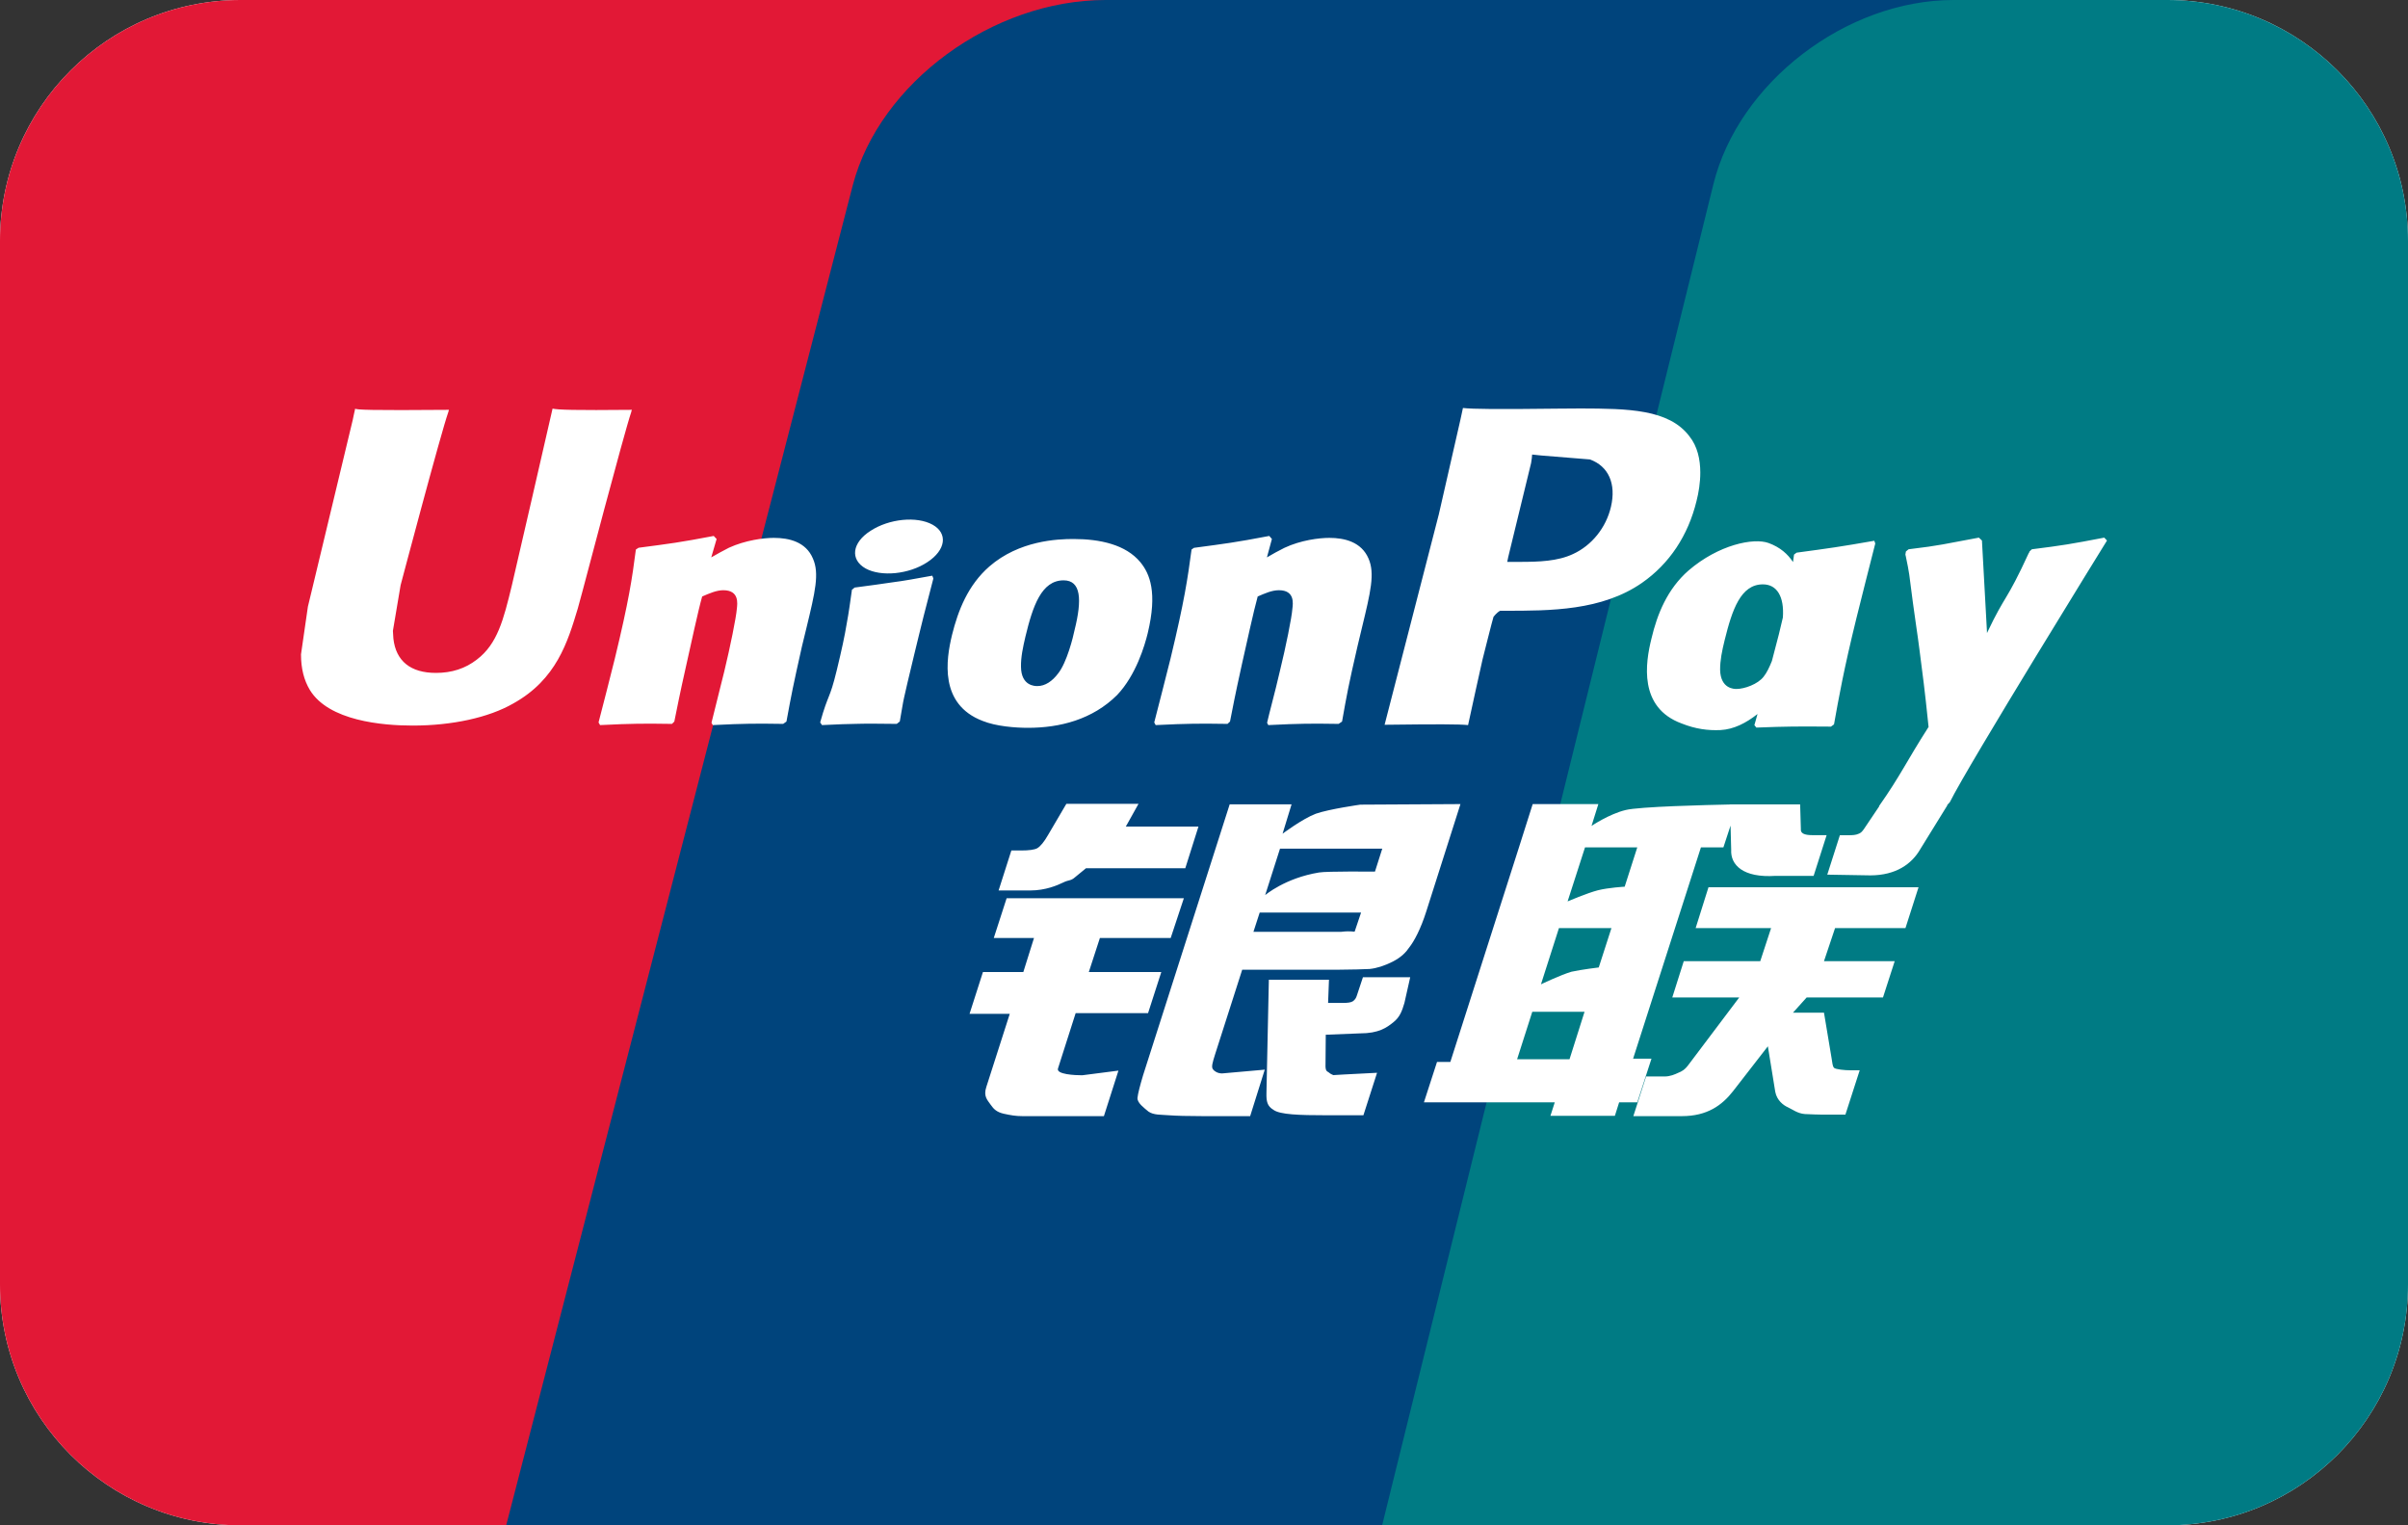 <svg width="30" height="19" viewBox="0 0 30 19" fill="none" xmlns="http://www.w3.org/2000/svg">
<rect x="0" y="0" width="30" height="19" fill="#333333" stroke="none"/>
<g clip-path="url(#clip0_7959_24468)">
<path d="M0 3C0 1.343 1.343 0 3 0H27C28.657 0 30 1.343 30 3V16C30 17.657 28.657 19 27 19H3C1.343 19 0 17.657 0 16V3Z" fill="#F7F7F7"/>
<path d="M2.226 0H14.622C16.352 0 17.428 1.033 17.025 2.305L11.253 20.455C10.846 21.722 9.114 22.756 7.382 22.756H-5.012C-6.74 22.756 -7.819 21.722 -7.415 20.455L-1.642 2.305C-1.238 1.033 0.493 0 2.226 0Z" fill="#E21836"/>
<path d="M13.774 0H25.375C26.783 0 26.148 1.033 25.817 2.305L21.121 20.455C20.791 21.722 20.894 22.756 19.483 22.756H7.882C6.471 22.756 5.598 21.722 5.93 20.455L10.625 2.305C10.959 1.033 12.365 0 13.774 0Z" fill="#00447C"/>
<path d="M24.34 0H33.934C35.275 0 36.108 1.029 35.793 2.296L31.327 20.373C31.012 21.635 29.67 22.665 28.329 22.665H18.74C17.398 22.665 16.566 21.635 16.88 20.373L21.346 2.296C21.659 1.029 22.998 0 24.34 0Z" fill="#007B84"/>
<path d="M7.873 5.105C7.161 5.112 6.951 5.105 6.884 5.09C6.858 5.206 6.378 7.295 6.376 7.296C6.273 7.719 6.198 8.02 5.942 8.215C5.797 8.328 5.628 8.382 5.431 8.382C5.116 8.382 4.932 8.235 4.901 7.954L4.895 7.858C4.895 7.858 4.991 7.292 4.991 7.289C4.991 7.289 5.495 5.385 5.585 5.134C5.59 5.119 5.591 5.112 5.593 5.105C4.611 5.113 4.437 5.105 4.425 5.09C4.419 5.111 4.395 5.229 4.395 5.229L3.88 7.374L3.836 7.556L3.75 8.151C3.75 8.328 3.787 8.472 3.86 8.594C4.095 8.98 4.764 9.038 5.142 9.038C5.63 9.038 6.087 8.94 6.396 8.762C6.933 8.463 7.073 7.996 7.198 7.581L7.256 7.368C7.256 7.368 7.776 5.391 7.864 5.134C7.867 5.119 7.869 5.112 7.873 5.105ZM9.64 6.7C9.515 6.7 9.286 6.729 9.081 6.823C9.006 6.86 8.936 6.901 8.861 6.943L8.928 6.714L8.892 6.676C8.456 6.759 8.358 6.77 7.956 6.823L7.922 6.845C7.875 7.21 7.834 7.485 7.66 8.203C7.594 8.467 7.526 8.735 7.457 8.999L7.476 9.032C7.888 9.012 8.014 9.012 8.372 9.017L8.401 8.988C8.447 8.768 8.453 8.716 8.553 8.271C8.601 8.059 8.7 7.595 8.748 7.43C8.838 7.391 8.927 7.352 9.011 7.352C9.212 7.352 9.187 7.518 9.18 7.583C9.171 7.694 9.098 8.055 9.023 8.365L8.973 8.565C8.938 8.713 8.899 8.856 8.864 9.003L8.88 9.032C9.286 9.012 9.41 9.012 9.757 9.017L9.798 8.988C9.861 8.644 9.879 8.552 9.991 8.052L10.047 7.822C10.156 7.372 10.21 7.144 10.128 6.958C10.041 6.75 9.832 6.7 9.64 6.7ZM11.614 7.171C11.398 7.21 11.26 7.236 11.123 7.253C10.987 7.273 10.855 7.292 10.646 7.319L10.63 7.334L10.614 7.345C10.593 7.491 10.577 7.618 10.549 7.767C10.524 7.921 10.486 8.096 10.425 8.348C10.378 8.541 10.353 8.608 10.326 8.676C10.3 8.743 10.271 8.809 10.218 8.999L10.23 9.016L10.241 9.032C10.436 9.023 10.563 9.017 10.695 9.016C10.826 9.012 10.962 9.016 11.172 9.017L11.19 9.003L11.21 8.987C11.241 8.817 11.245 8.771 11.264 8.687C11.282 8.598 11.314 8.474 11.392 8.144C11.428 7.989 11.469 7.834 11.507 7.675C11.547 7.518 11.589 7.362 11.628 7.207L11.622 7.188L11.614 7.171ZM11.619 6.536C11.422 6.427 11.078 6.461 10.846 6.612C10.614 6.76 10.588 6.97 10.784 7.081C10.977 7.187 11.323 7.155 11.553 7.003C11.784 6.852 11.812 6.644 11.619 6.536ZM12.807 9.066C13.204 9.066 13.611 8.963 13.918 8.657C14.154 8.408 14.262 8.039 14.299 7.887C14.421 7.382 14.326 7.147 14.207 7.003C14.026 6.784 13.706 6.714 13.373 6.714C13.174 6.714 12.698 6.733 12.326 7.056C12.059 7.289 11.936 7.605 11.861 7.908C11.786 8.217 11.7 8.773 12.242 8.98C12.41 9.048 12.651 9.066 12.807 9.066ZM12.775 7.931C12.867 7.549 12.975 7.229 13.251 7.229C13.468 7.229 13.483 7.467 13.387 7.85C13.37 7.936 13.291 8.252 13.184 8.387C13.11 8.486 13.021 8.546 12.924 8.546C12.895 8.546 12.722 8.546 12.72 8.305C12.718 8.185 12.744 8.064 12.775 7.931ZM15.293 9.017L15.324 8.988C15.368 8.768 15.375 8.716 15.473 8.271C15.521 8.059 15.622 7.595 15.669 7.43C15.759 7.391 15.846 7.352 15.933 7.352C16.133 7.352 16.109 7.517 16.101 7.583C16.093 7.694 16.02 8.055 15.944 8.365L15.896 8.565C15.86 8.713 15.82 8.856 15.786 9.003L15.801 9.032C16.209 9.012 16.328 9.012 16.677 9.017L16.72 8.988C16.781 8.644 16.797 8.552 16.912 8.052L16.967 7.822C17.076 7.372 17.131 7.144 17.05 6.958C16.961 6.75 16.751 6.7 16.561 6.7C16.436 6.7 16.206 6.728 16.002 6.824C15.929 6.86 15.855 6.901 15.784 6.943L15.846 6.714L15.813 6.676C15.377 6.759 15.277 6.77 14.875 6.824L14.845 6.845C14.796 7.21 14.756 7.485 14.583 8.203C14.517 8.467 14.448 8.735 14.38 8.999L14.398 9.032C14.811 9.012 14.935 9.012 15.293 9.017ZM18.29 9.032C18.316 8.914 18.468 8.215 18.47 8.215C18.47 8.215 18.599 7.701 18.607 7.683C18.607 7.683 18.648 7.629 18.689 7.608H18.749C19.316 7.608 19.956 7.608 20.457 7.26C20.799 7.022 21.032 6.669 21.136 6.241C21.163 6.136 21.183 6.012 21.183 5.887C21.183 5.723 21.148 5.56 21.047 5.434C20.791 5.096 20.282 5.09 19.694 5.088C19.692 5.088 19.404 5.09 19.404 5.09C18.651 5.099 18.349 5.096 18.226 5.082C18.215 5.134 18.195 5.226 18.195 5.226C18.195 5.226 17.926 6.404 17.926 6.405C17.926 6.405 17.28 8.91 17.25 9.028C17.907 9.02 18.177 9.02 18.29 9.032ZM18.79 6.94C18.79 6.94 19.076 5.764 19.075 5.769L19.084 5.708L19.088 5.662L19.203 5.674C19.203 5.674 19.794 5.721 19.808 5.723C20.041 5.808 20.137 6.027 20.07 6.313C20.009 6.575 19.829 6.795 19.598 6.901C19.407 6.991 19.174 6.999 18.933 6.999H18.778L18.79 6.94ZM20.575 7.953C20.499 8.257 20.412 8.814 20.951 9.012C21.124 9.081 21.278 9.101 21.435 9.094C21.6 9.085 21.753 9.007 21.896 8.894C21.883 8.941 21.87 8.987 21.857 9.033L21.882 9.063C22.27 9.048 22.39 9.048 22.811 9.051L22.849 9.023C22.91 8.683 22.968 8.353 23.128 7.701C23.206 7.39 23.283 7.081 23.363 6.77L23.351 6.736C22.916 6.812 22.8 6.828 22.383 6.884L22.351 6.908C22.347 6.94 22.342 6.97 22.338 7.001C22.273 6.902 22.179 6.817 22.034 6.764C21.848 6.696 21.412 6.784 21.037 7.106C20.773 7.336 20.646 7.651 20.575 7.953ZM21.487 7.972C21.58 7.596 21.686 7.279 21.963 7.279C22.138 7.279 22.23 7.431 22.212 7.691C22.197 7.756 22.181 7.824 22.162 7.901C22.134 8.012 22.104 8.123 22.075 8.234C22.045 8.309 22.011 8.381 21.973 8.428C21.901 8.523 21.732 8.582 21.634 8.582C21.607 8.582 21.436 8.582 21.43 8.345C21.429 8.227 21.454 8.105 21.487 7.972ZM26.25 6.733L26.216 6.697C25.787 6.779 25.709 6.792 25.314 6.842L25.285 6.869C25.284 6.874 25.282 6.881 25.28 6.887L25.279 6.881C24.985 7.52 24.994 7.382 24.755 7.885C24.753 7.862 24.753 7.848 24.752 7.824L24.692 6.733L24.654 6.697C24.204 6.779 24.194 6.792 23.778 6.842L23.745 6.869C23.741 6.882 23.741 6.897 23.738 6.912L23.741 6.918C23.793 7.168 23.78 7.112 23.832 7.508C23.857 7.701 23.889 7.896 23.913 8.088C23.954 8.408 23.977 8.566 24.027 9.055C23.747 9.492 23.68 9.657 23.41 10.041L23.412 10.044L23.221 10.328C23.2 10.358 23.18 10.379 23.152 10.387C23.122 10.401 23.082 10.404 23.028 10.404H22.922L22.765 10.895L23.303 10.904C23.619 10.903 23.817 10.764 23.924 10.577L24.262 10.03H24.257L24.292 9.992C24.52 9.53 26.25 6.733 26.25 6.733ZM20.575 13.187H20.346L21.191 10.555H21.471L21.56 10.284L21.568 10.585C21.558 10.772 21.713 10.937 22.122 10.91H22.595L22.757 10.403H22.58C22.477 10.403 22.43 10.379 22.436 10.326L22.427 10.02H21.552V10.021C21.269 10.027 20.424 10.047 20.253 10.09C20.046 10.14 19.828 10.288 19.828 10.288L19.913 10.016H19.095L18.924 10.555L18.069 13.228H17.903L17.74 13.731H19.37L19.316 13.899H20.119L20.172 13.731H20.398L20.575 13.187ZM19.906 11.09C19.774 11.124 19.53 11.228 19.53 11.228L19.747 10.555H20.398L20.241 11.045C20.241 11.045 20.04 11.056 19.906 11.09ZM19.918 12.051C19.918 12.051 19.714 12.075 19.579 12.104C19.447 12.142 19.198 12.261 19.198 12.261L19.422 11.561H20.076L19.918 12.051ZM19.554 13.194H18.901L19.09 12.603H19.741L19.554 13.194ZM21.125 11.561H22.065L21.93 11.973H20.977L20.834 12.425H21.668L21.037 13.262C20.992 13.324 20.953 13.346 20.909 13.363C20.865 13.384 20.806 13.409 20.739 13.409H20.508L20.349 13.903H20.954C21.269 13.903 21.454 13.768 21.592 13.591L22.025 13.033L22.117 13.6C22.137 13.706 22.218 13.768 22.273 13.792C22.334 13.821 22.396 13.87 22.485 13.877C22.579 13.881 22.648 13.884 22.694 13.884H22.991L23.169 13.332H23.052C22.985 13.332 22.869 13.321 22.849 13.301C22.829 13.277 22.829 13.24 22.819 13.183L22.724 12.614H22.338L22.508 12.425H23.459L23.605 11.973H22.724L22.862 11.561H23.739L23.902 11.052H21.285L21.125 11.561ZM13.181 13.309L13.401 12.62H14.303L14.468 12.108H13.565L13.703 11.684H14.585L14.749 11.189H12.541L12.381 11.684H12.882L12.749 12.108H12.246L12.079 12.629H12.58L12.288 13.54C12.248 13.66 12.306 13.706 12.343 13.762C12.381 13.817 12.419 13.853 12.505 13.873C12.593 13.892 12.654 13.903 12.736 13.903H13.753L13.934 13.336L13.483 13.394C13.396 13.394 13.155 13.384 13.181 13.309ZM13.285 10.013L13.056 10.403C13.007 10.488 12.963 10.541 12.924 10.565C12.889 10.585 12.82 10.594 12.719 10.594H12.6L12.441 11.092H12.837C13.027 11.092 13.174 11.027 13.243 10.994C13.319 10.956 13.338 10.977 13.396 10.925L13.53 10.815H14.767L14.931 10.296H14.026L14.184 10.013H13.285ZM15.111 13.319C15.09 13.29 15.105 13.239 15.138 13.134L15.476 12.079H16.679C16.854 12.077 16.98 12.075 17.063 12.07C17.151 12.061 17.247 12.031 17.352 11.978C17.46 11.922 17.516 11.863 17.562 11.795C17.615 11.727 17.698 11.579 17.77 11.351L18.195 10.016L16.947 10.023C16.947 10.023 16.563 10.077 16.393 10.136C16.223 10.201 15.979 10.385 15.979 10.385L16.091 10.019H15.32L14.241 13.394C14.202 13.525 14.177 13.62 14.171 13.678C14.169 13.739 14.253 13.8 14.308 13.846C14.373 13.892 14.468 13.884 14.56 13.892C14.656 13.899 14.793 13.903 14.982 13.903H15.575L15.757 13.324L15.226 13.371C15.169 13.371 15.128 13.343 15.111 13.319ZM15.694 11.367H16.957L16.877 11.604C16.866 11.61 16.839 11.592 16.71 11.607H15.616L15.694 11.367ZM15.947 10.571H17.221L17.13 10.857C17.13 10.857 16.529 10.851 16.433 10.868C16.01 10.937 15.762 11.15 15.762 11.15L15.947 10.571ZM16.905 12.399C16.895 12.434 16.878 12.456 16.855 12.472C16.83 12.488 16.788 12.493 16.726 12.493H16.546L16.557 12.204H15.808L15.778 13.617C15.776 13.719 15.787 13.778 15.866 13.825C15.945 13.884 16.189 13.892 16.517 13.892H16.986L17.156 13.363L16.747 13.384L16.611 13.392C16.593 13.384 16.575 13.377 16.555 13.359C16.538 13.343 16.509 13.353 16.514 13.251L16.517 12.889L16.945 12.872C17.177 12.872 17.276 12.801 17.36 12.733C17.441 12.668 17.467 12.594 17.497 12.493L17.569 12.173H16.98L16.905 12.399Z" fill="white"/>
</g>
<defs>
<clipPath id="clip0_7959_24468">
<path d="M0 3C0 1.343 1.343 0 3 0H27C28.657 0 30 1.343 30 3V16C30 17.657 28.657 19 27 19H3C1.343 19 0 17.657 0 16V3Z" fill="white"/>
</clipPath>
</defs>
</svg>
